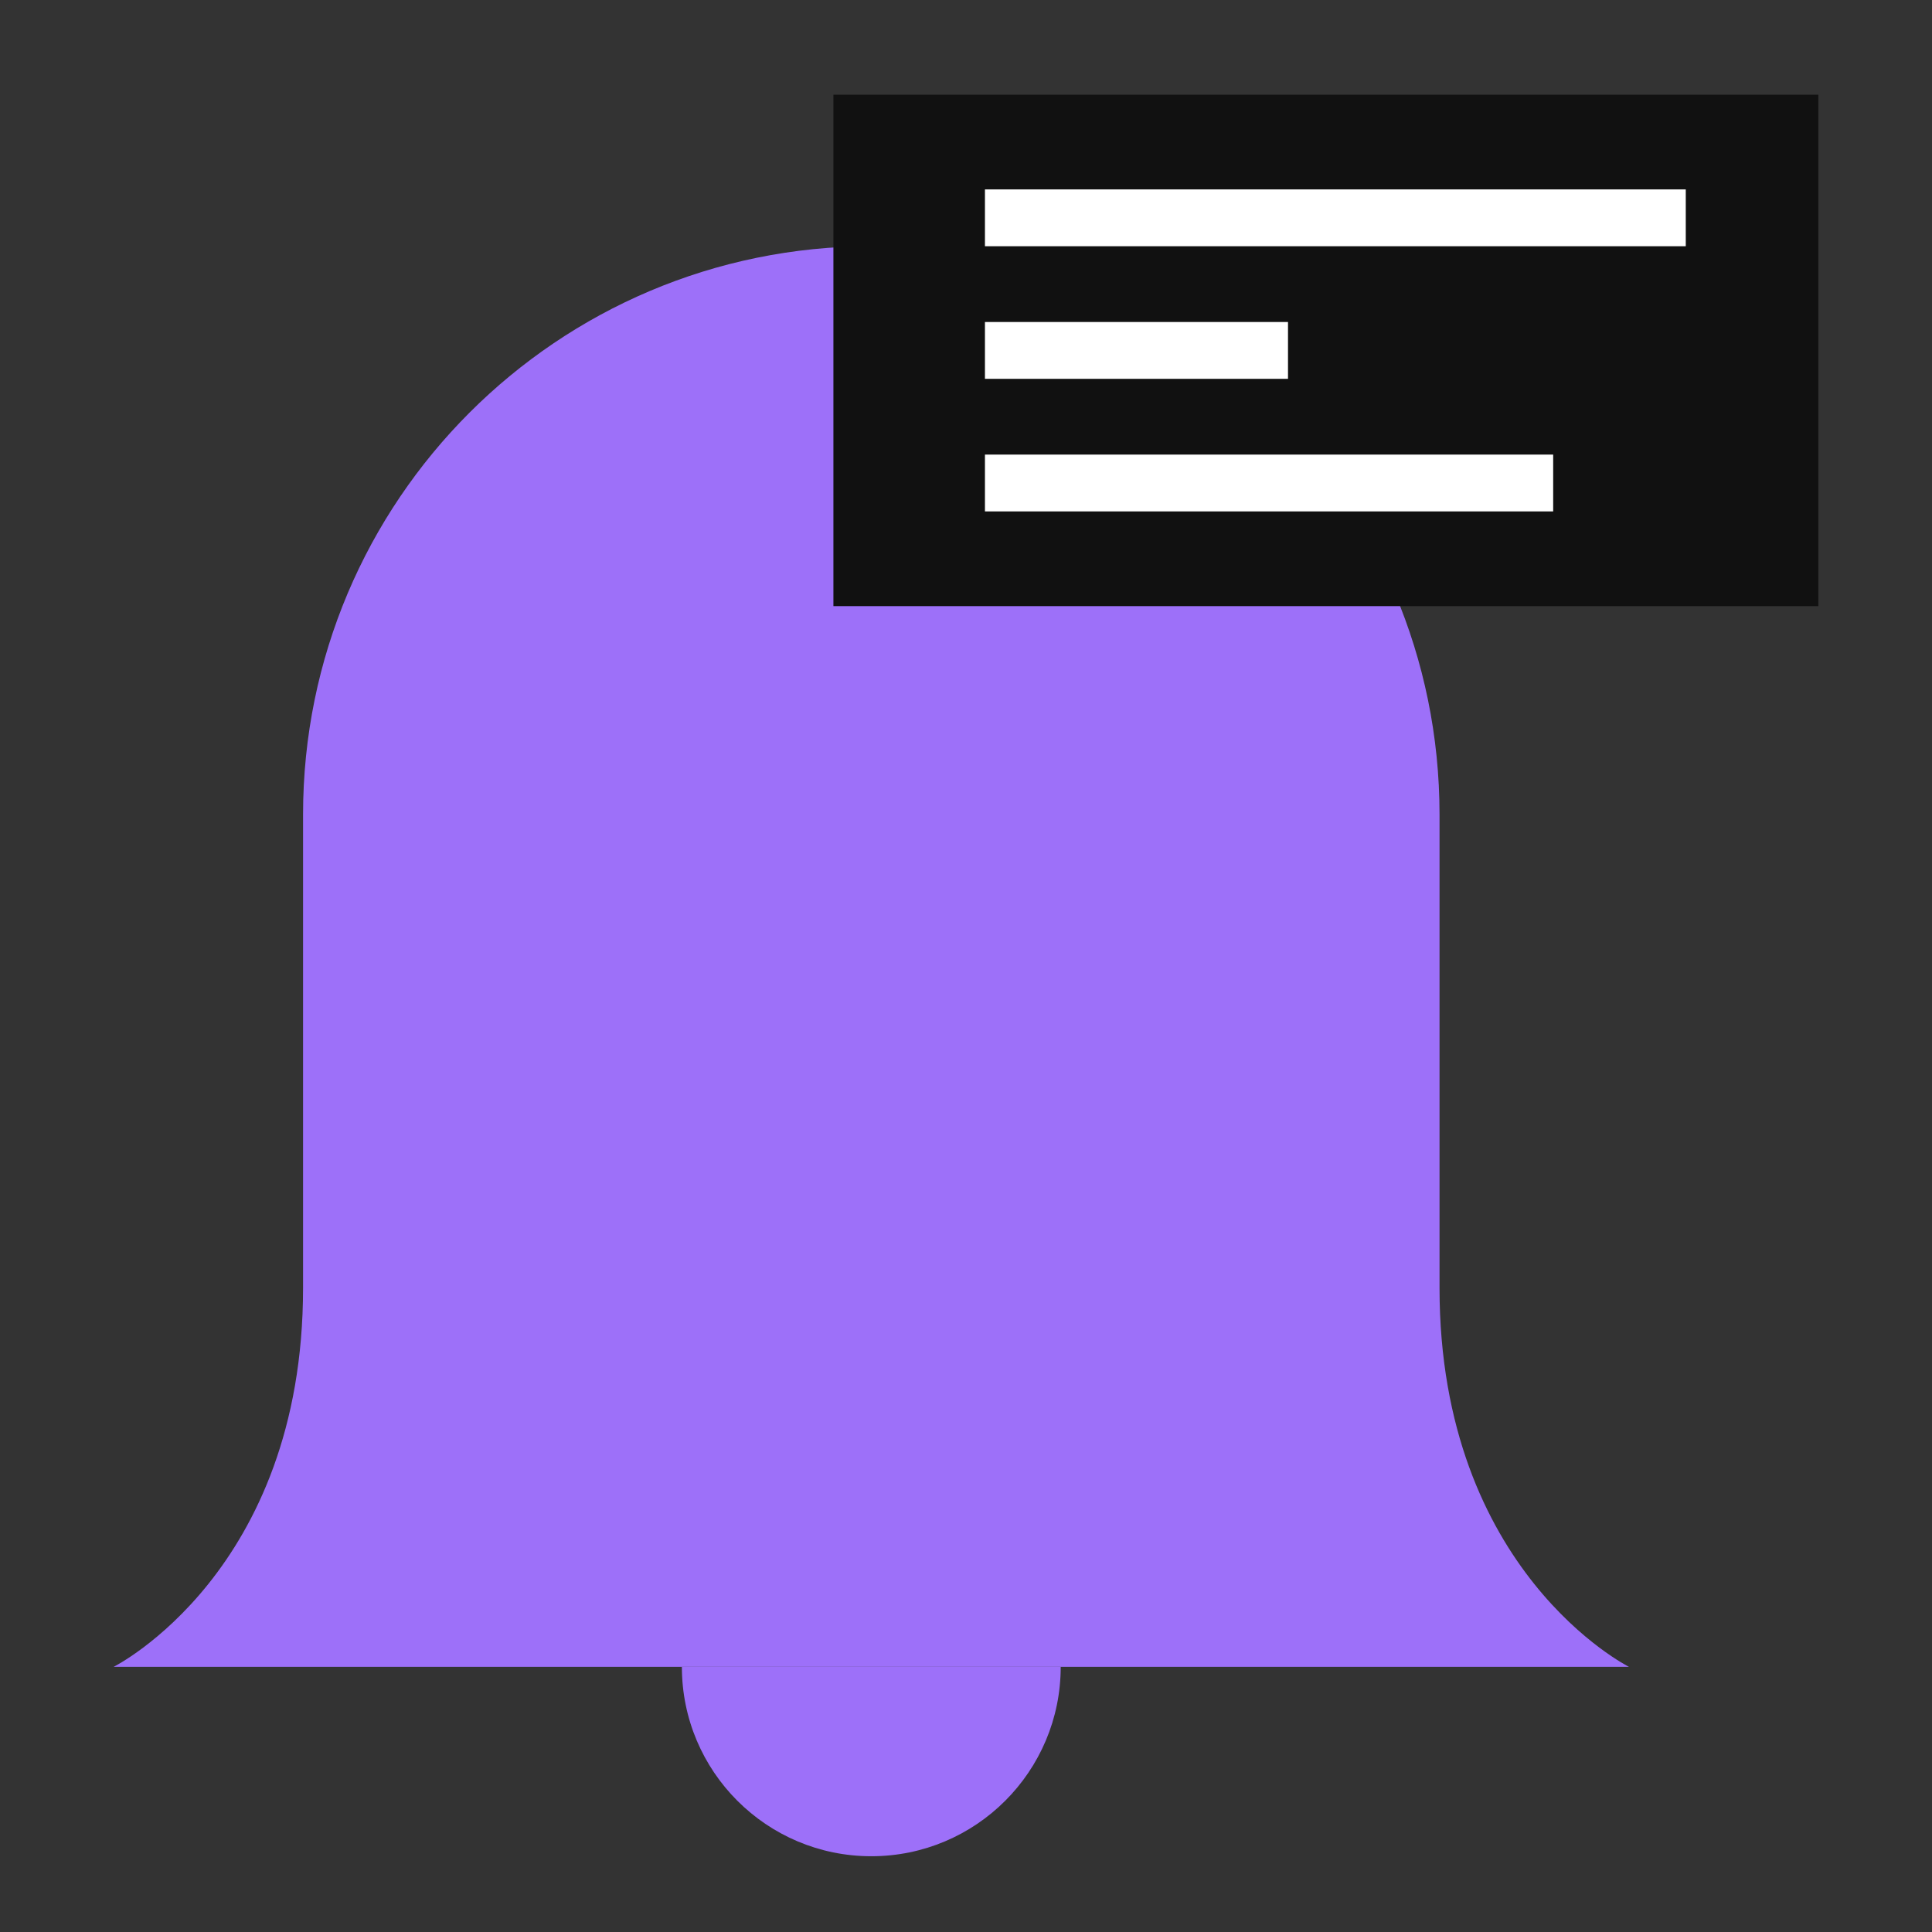 <svg width="24" height="24" viewBox="0 0 102 102" fill="none" xmlns="http://www.w3.org/2000/svg">
<rect x="0" y="0" width="102" height="102" fill="#333333" stroke="none"/>
<path fill-rule="evenodd" clip-rule="evenodd" d="M46 13C62.569 13 76 26.431 76 43C76 52.566 76 62.171 76 68C76 83 86 88 86 88L6 88C6 88 16 83 16 68C16 62.171 16 52.566 16 43C16 26.431 29.431 13 46 13V13Z" fill="#9D70F9"/>
<path fill-rule="evenodd" clip-rule="evenodd" d="M36 88C36 93.523 40.477 98 46 98C51.523 98 56 93.523 56 88" fill="#9D70F9"/>
<rect x="44" y="5" width="52" height="27" fill="#111111"/>
<rect x="52" y="10" width="37" height="3" fill="white"/>
<rect x="52" y="17" width="16" height="3" fill="white"/>
<rect x="52" y="24" width="30" height="3" fill="white"/>
</svg>
